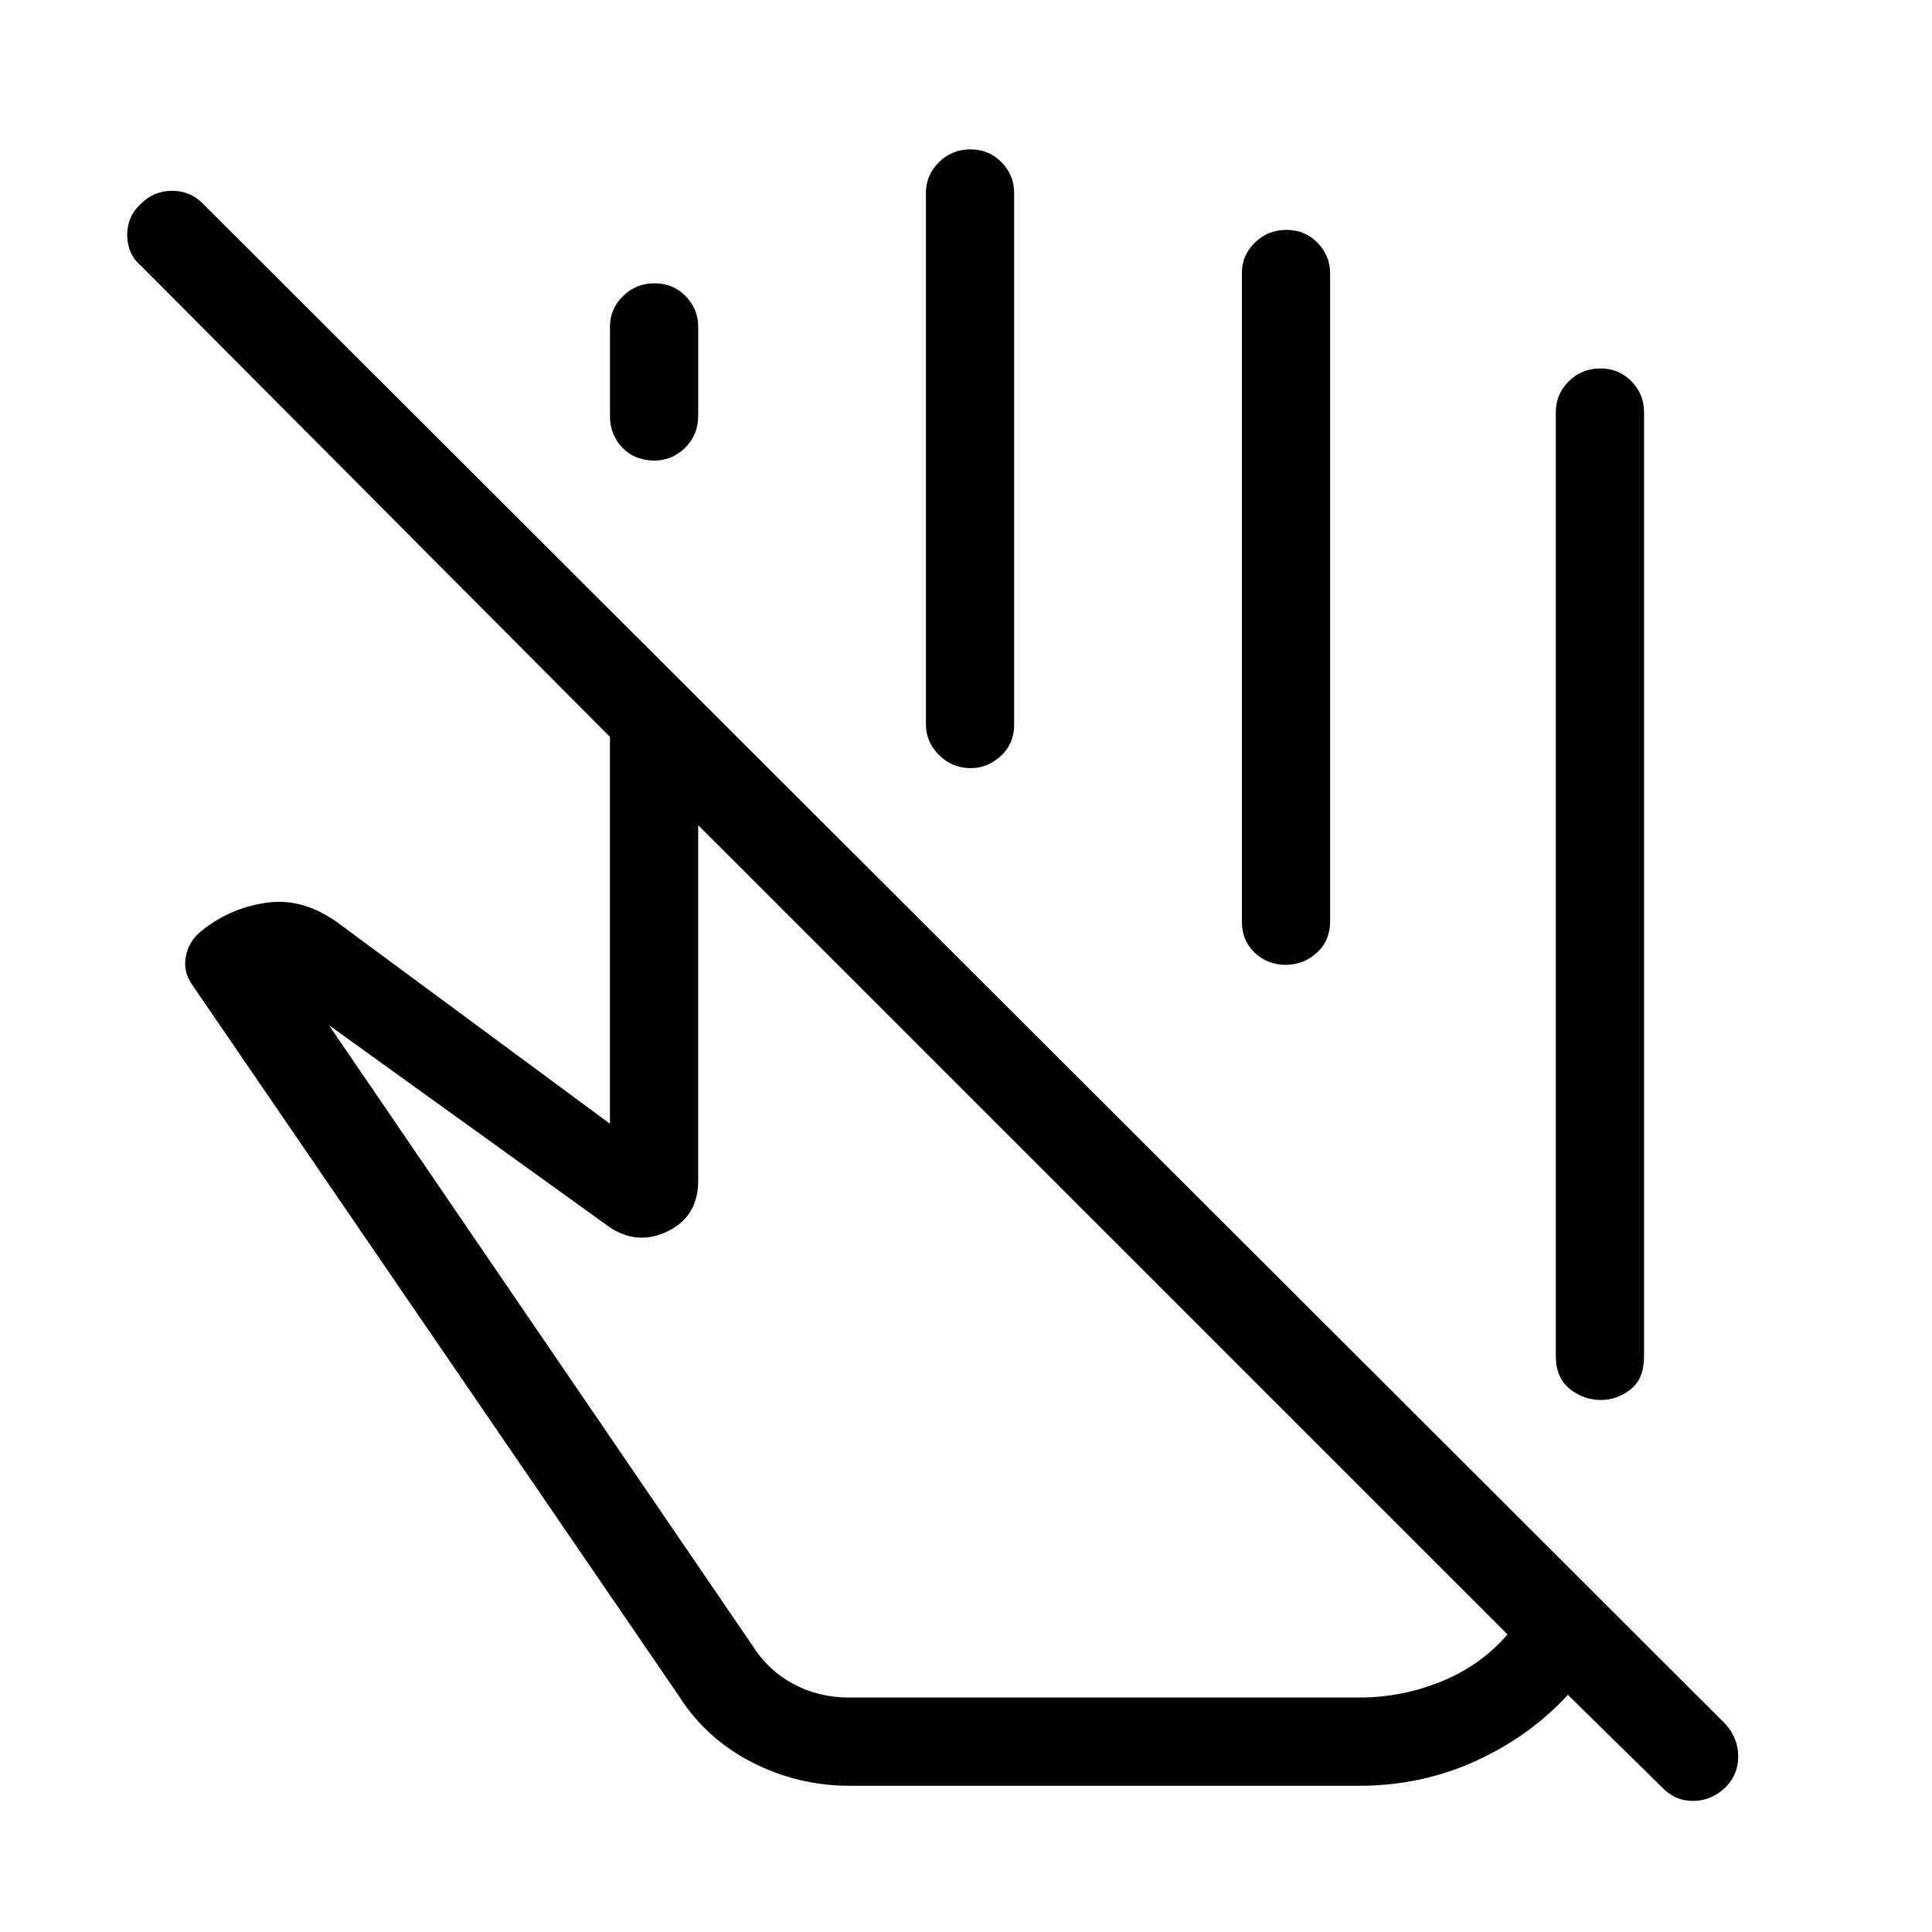 <svg xmlns="http://www.w3.org/2000/svg" height="48" viewBox="0 -960 960 960" width="48"><path d="M773.08-286.12v-469.23q0-8.73 6.42-15.15 6.43-6.42 15.69-6.42 9.27 0 15.5 6.42t6.23 15.15v469.43q0 11.03-6.7 16.3-6.71 5.27-14.62 5.27-8.8 0-15.66-5.58-6.86-5.58-6.86-16.19Zm-470-467.22v-44.37q0-8.69 6.42-15.11 6.43-6.41 15.7-6.41 9.26 0 15.49 6.4t6.23 15.1v44.36q0 9.5-6.47 15.86-6.48 6.36-15.3 6.36-9.61 0-15.84-6.35t-6.23-15.84Zm157 153.26v-264.11q0-8.73 6.42-15.16 6.43-6.42 15.7-6.42 9.26 0 15.49 6.42 6.23 6.43 6.23 15.16v264.23q0 9.51-6.6 15.58t-14.99 6.07q-9.18 0-15.71-6.49-6.54-6.5-6.54-15.28Zm157 97.93v-322.38q0-8.5 6.42-14.87 6.43-6.37 15.7-6.37 9.26 0 15.49 6.42 6.23 6.43 6.23 15.16v322.04q0 9.52-6.58 15.55-6.57 6.02-15.54 6.02-8.96 0-15.34-6.02-6.38-6.03-6.38-15.55Zm132 354.3L346.92-550v176.84q0 17.6-15.17 24.98-15.17 7.37-29.29-2.36l-139-100.04 210.73 308.69q7.58 11.97 20.09 18.68 12.51 6.71 27.68 6.71h253.39q21.23 0 40.84-7.98 19.62-7.98 32.89-23.37ZM421.96-72.66q-25.42 0-48.24-11.64-22.82-11.65-36.37-32.97L95.12-471.23q-4.08-6.08-2.81-13.27 1.27-7.19 6.77-12.08 14.5-12.19 33.42-14.88 18.92-2.69 37.13 11.28l133.45 98.56v-192.23L70.19-827.81q-6.88-5.87-6.98-15.24-.09-9.37 6.69-15.56 6.4-6.58 15.65-6.58 9.26 0 15.58 6.7l756.29 755.22q6.2 6.91 6.29 15.89.1 8.98-6.34 15.53-7.16 6.73-16.18 6.73t-15.65-7.07l-46.46-45.66Q759.85-97 732.96-84.83q-26.89 12.17-57.61 12.17H421.96Zm126.69-276.92Zm9.62-143.04Z"/></svg>